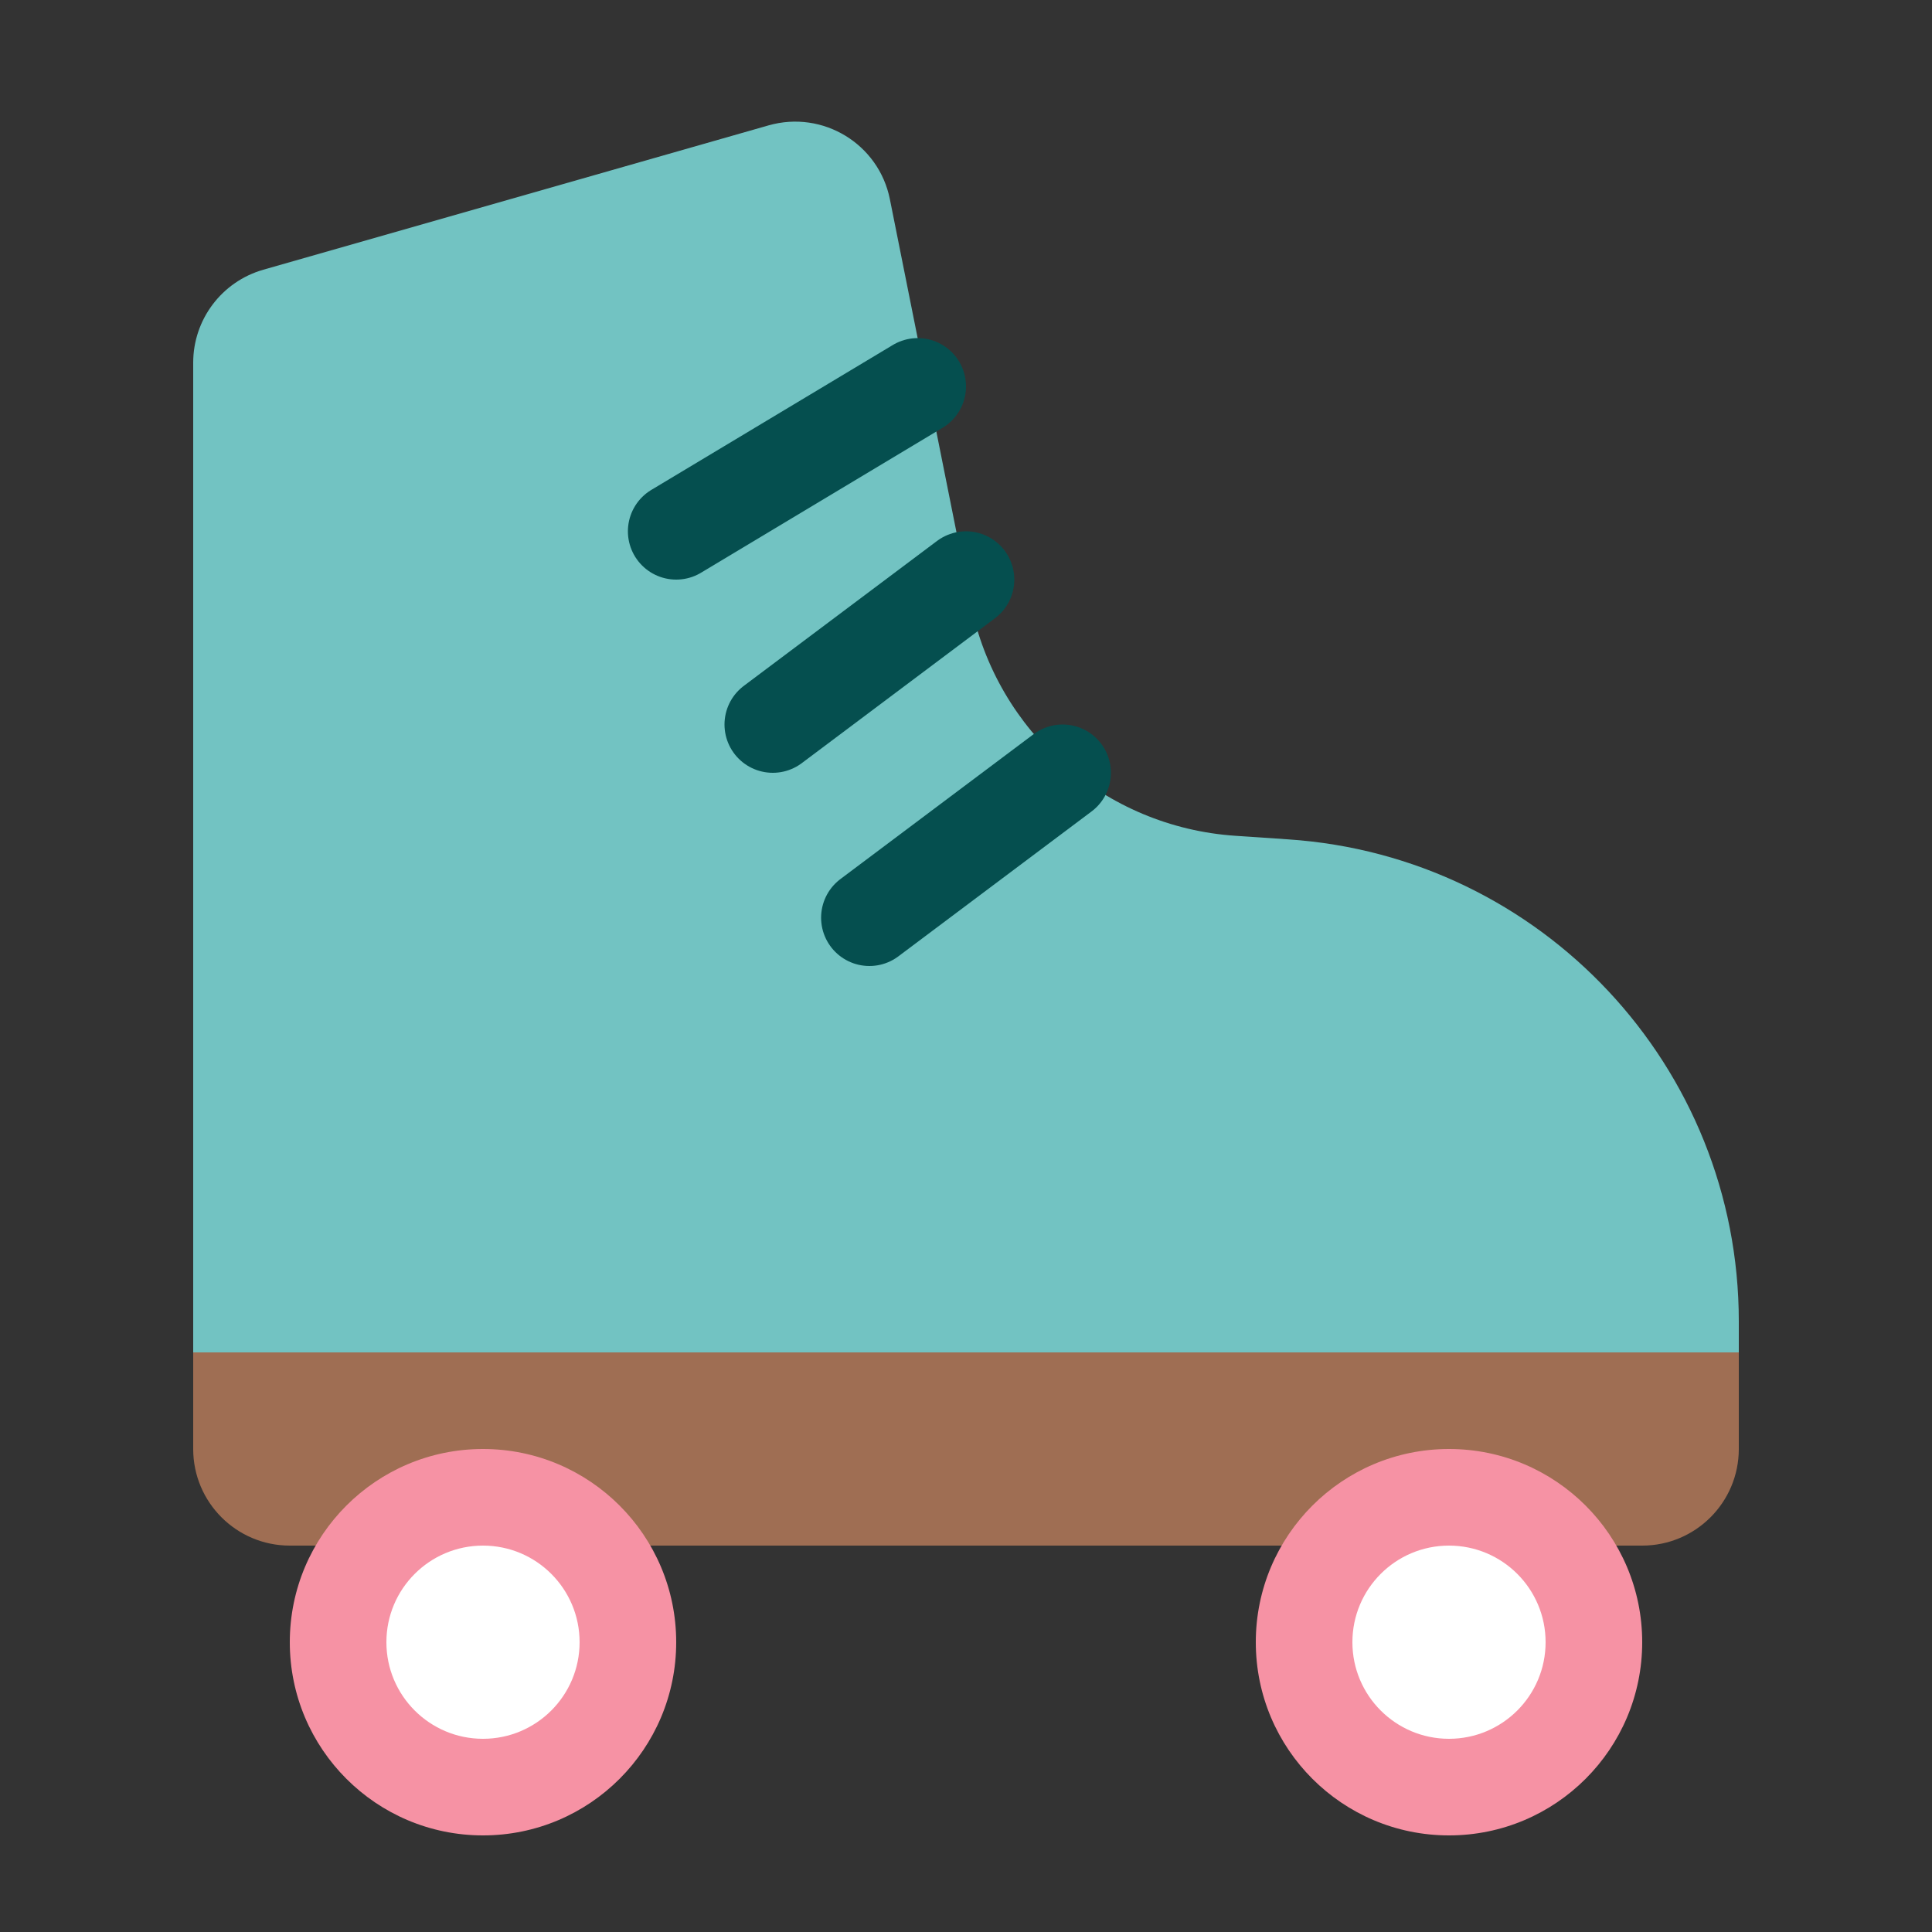 <svg width="18" height="18" viewBox="0 0 18 18" fill="none" xmlns="http://www.w3.org/2000/svg">
<rect x="0" y="0" width="18" height="18" fill="#333333" stroke="none"/>
<path d="M1.8 12.6H16.2V12.31C16.2 9.941 14.363 7.977 11.999 7.82L11.512 7.787C10.295 7.706 9.284 6.819 9.044 5.623L8.291 1.857C8.188 1.341 7.667 1.024 7.161 1.168L2.453 2.513C2.066 2.624 1.8 2.977 1.8 3.379V12.6Z" fill="#72C3C2"/>
<path d="M1.8 12.6H16.2V13.5C16.2 13.997 15.797 14.4 15.3 14.4H2.7C2.203 14.4 1.8 13.997 1.8 13.5V12.6Z" fill="#9F6E53"/>
<circle cx="4.5" cy="15.3" r="1.8" fill="#F692A4"/>
<circle cx="4.5" cy="15.3" r="0.9" fill="white"/>
<circle cx="13.5" cy="15.3" r="1.8" fill="#F692A4"/>
<circle cx="13.5" cy="15.3" r="0.9" fill="white"/>
<path d="M6.3 4.95L8.55 3.6" stroke="#054F4F" stroke-width="0.9" stroke-linecap="round"/>
<path d="M7.2 6.75L9 5.4" stroke="#054F4F" stroke-width="0.9" stroke-linecap="round"/>
<path d="M8.1 8.55L9.9 7.2" stroke="#054F4F" stroke-width="0.9" stroke-linecap="round"/>
</svg>
